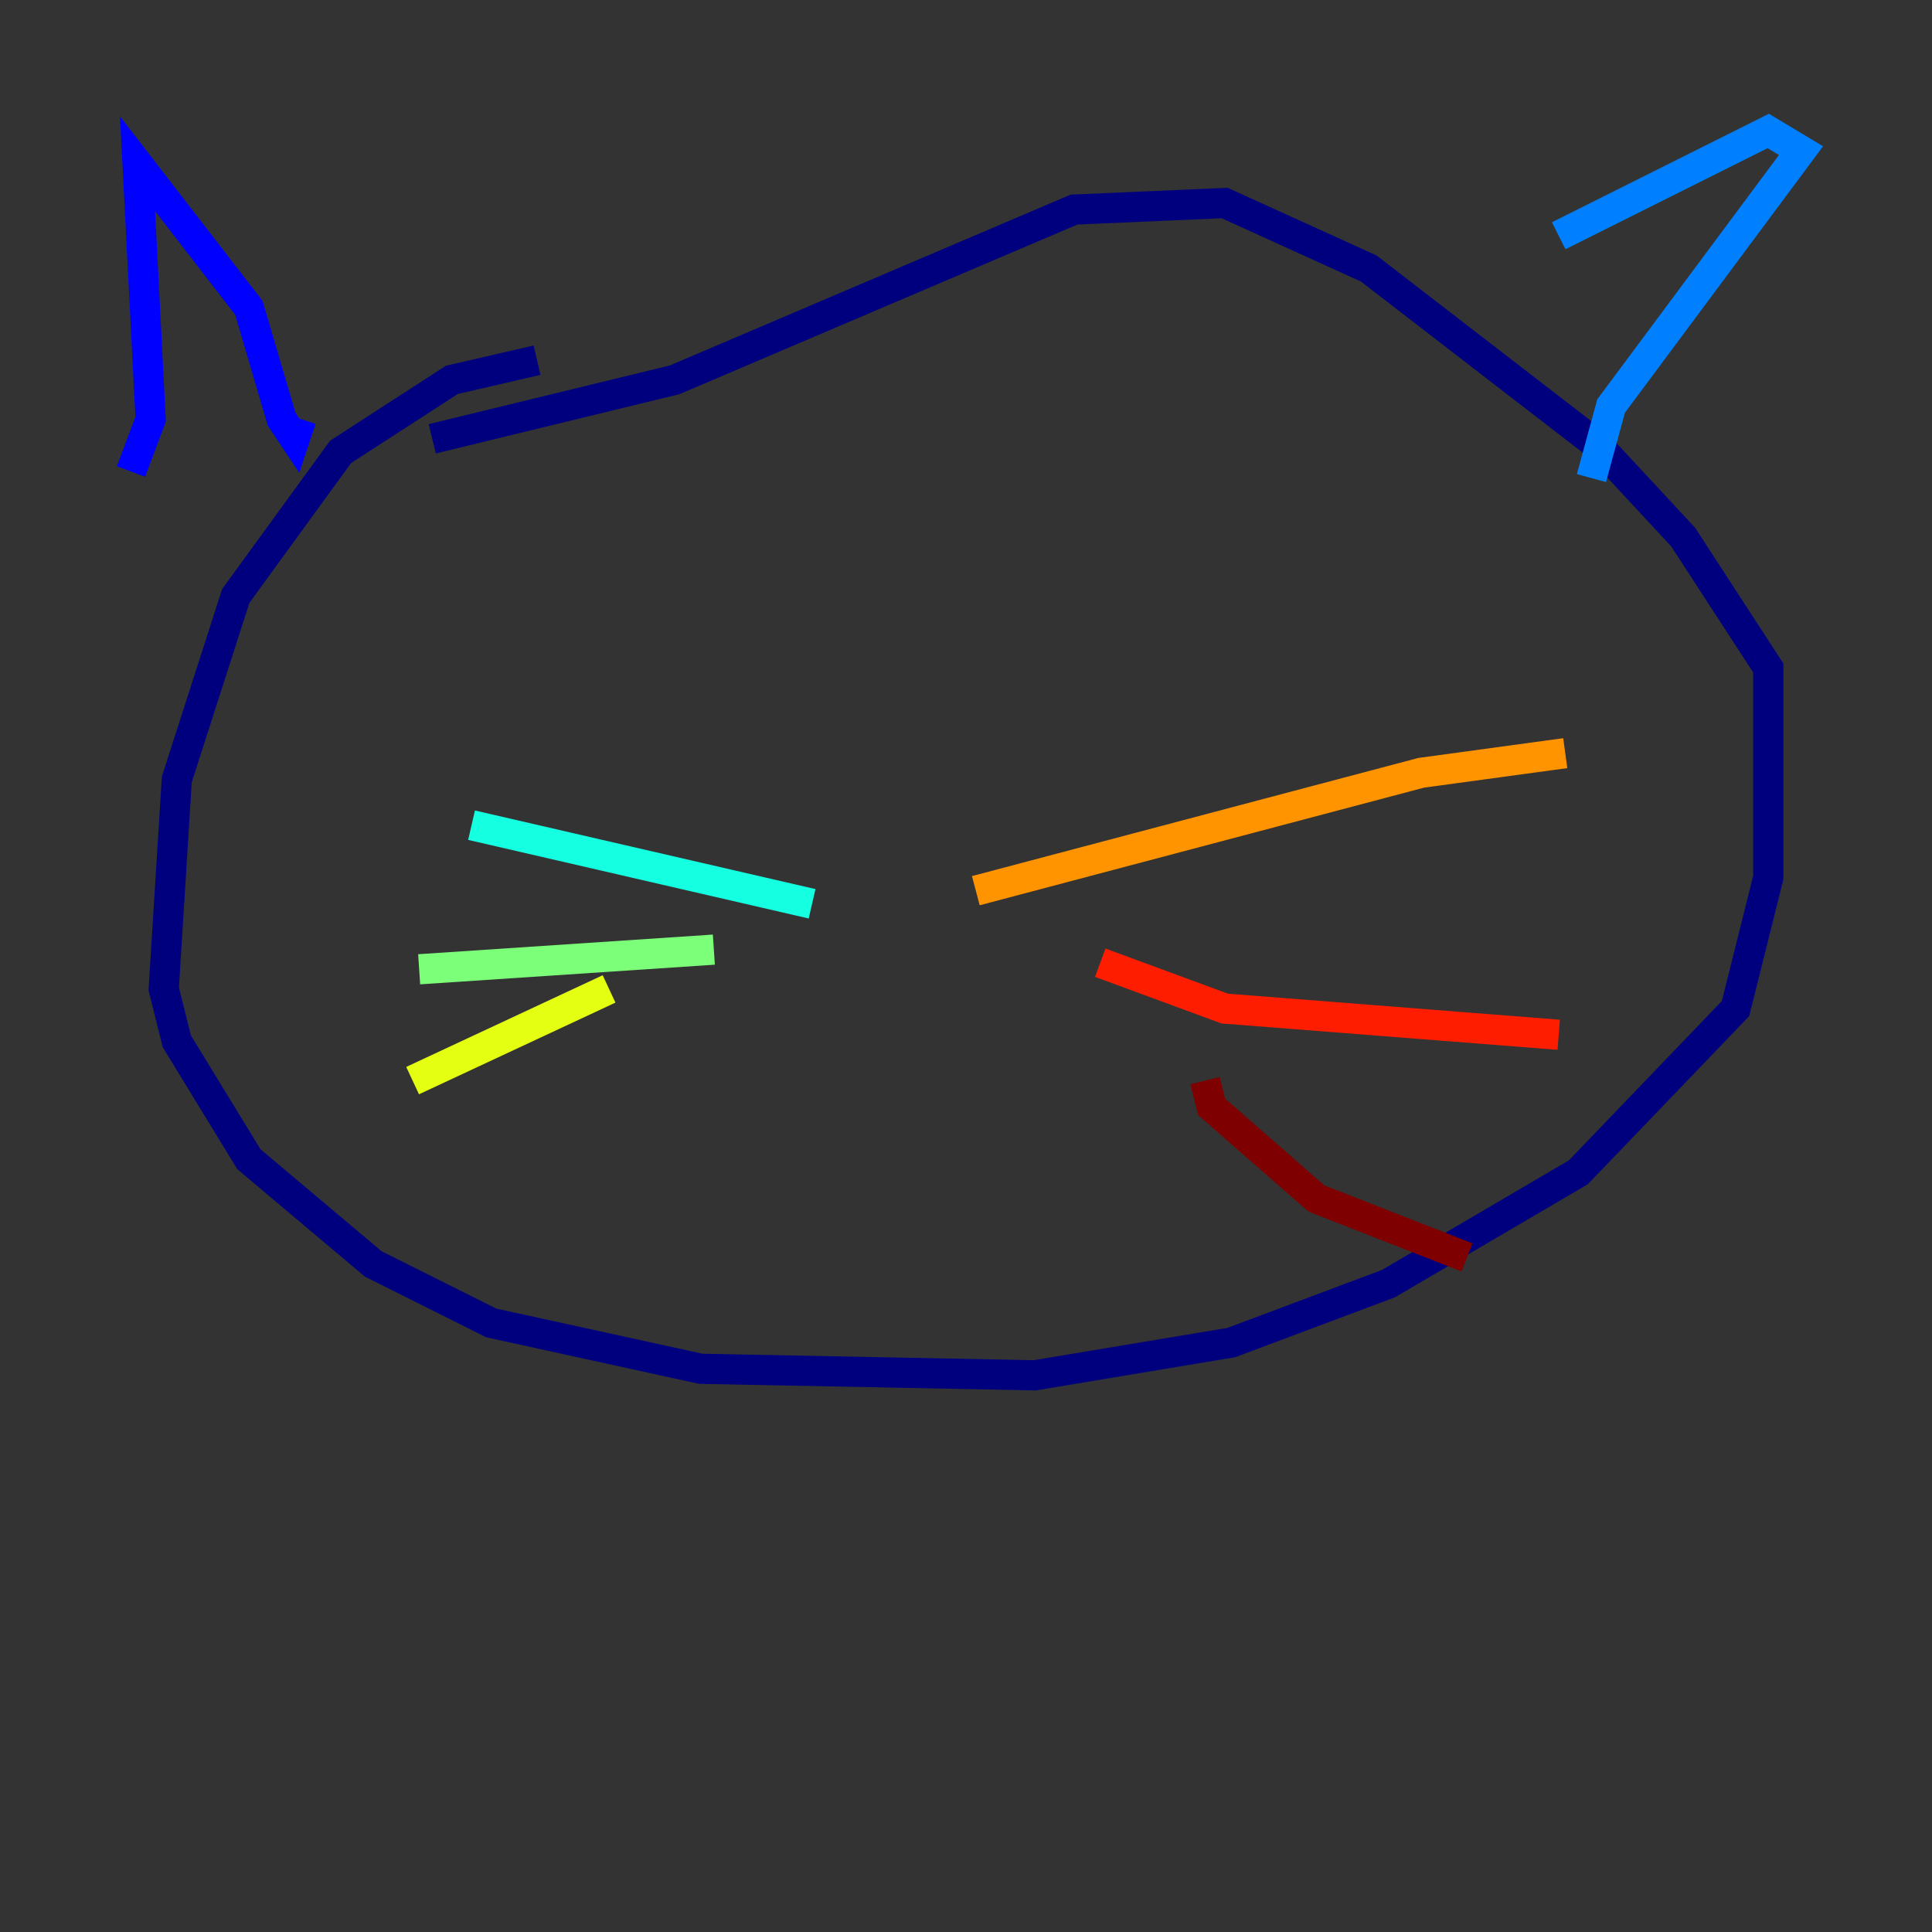 <?xml version="1.0" encoding="utf-8" ?>
<svg baseProfile="tiny" height="128" version="1.2" viewBox="0,0,128,128" width="128" xmlns="http://www.w3.org/2000/svg" xmlns:ev="http://www.w3.org/2001/xml-events" xmlns:xlink="http://www.w3.org/1999/xlink"><rect x="0" y="0" width="128" height="128" fill="#333333" stroke="none"/><defs /><polyline fill="none" points="35.58,23.864 29.939,25.166 22.563,29.939 15.62,39.485 11.715,51.634 10.848,65.519 11.715,68.99 16.488,76.8 24.732,83.742 32.542,87.647 46.427,90.685 68.556,91.119 81.573,88.949 91.986,85.044 104.57,77.668 114.983,66.82 117.153,58.142 117.153,44.258 111.512,35.58 105.871,29.505 90.685,17.79 81.139,13.451 71.159,13.885 44.691,25.166 28.637,29.071" stroke="#00007f" stroke-width="2" /><polyline fill="none" points="8.678,31.241 9.98,27.77 9.112,10.848 16.488,20.393 18.658,27.77 19.525,29.071 19.959,27.77" stroke="#0000ff" stroke-width="2" /><polyline fill="none" points="103.268,15.62 117.153,8.678 119.322,9.98 106.739,26.902 105.437,31.675" stroke="#0080ff" stroke-width="2" /><polyline fill="none" points="53.803,59.878 31.241,54.671" stroke="#15ffe1" stroke-width="2" /><polyline fill="none" points="47.295,62.915 27.77,64.217" stroke="#7cff79" stroke-width="2" /><polyline fill="none" points="40.352,65.519 27.336,71.593" stroke="#e4ff12" stroke-width="2" /><polyline fill="none" points="64.651,59.01 94.156,51.2 103.702,49.898" stroke="#ff9400" stroke-width="2" /><polyline fill="none" points="72.895,63.783 81.139,66.82 103.268,68.556" stroke="#ff1d00" stroke-width="2" /><polyline fill="none" points="79.837,71.593 80.271,73.329 87.214,79.403 97.193,83.308" stroke="#7f0000" stroke-width="2" /></svg>